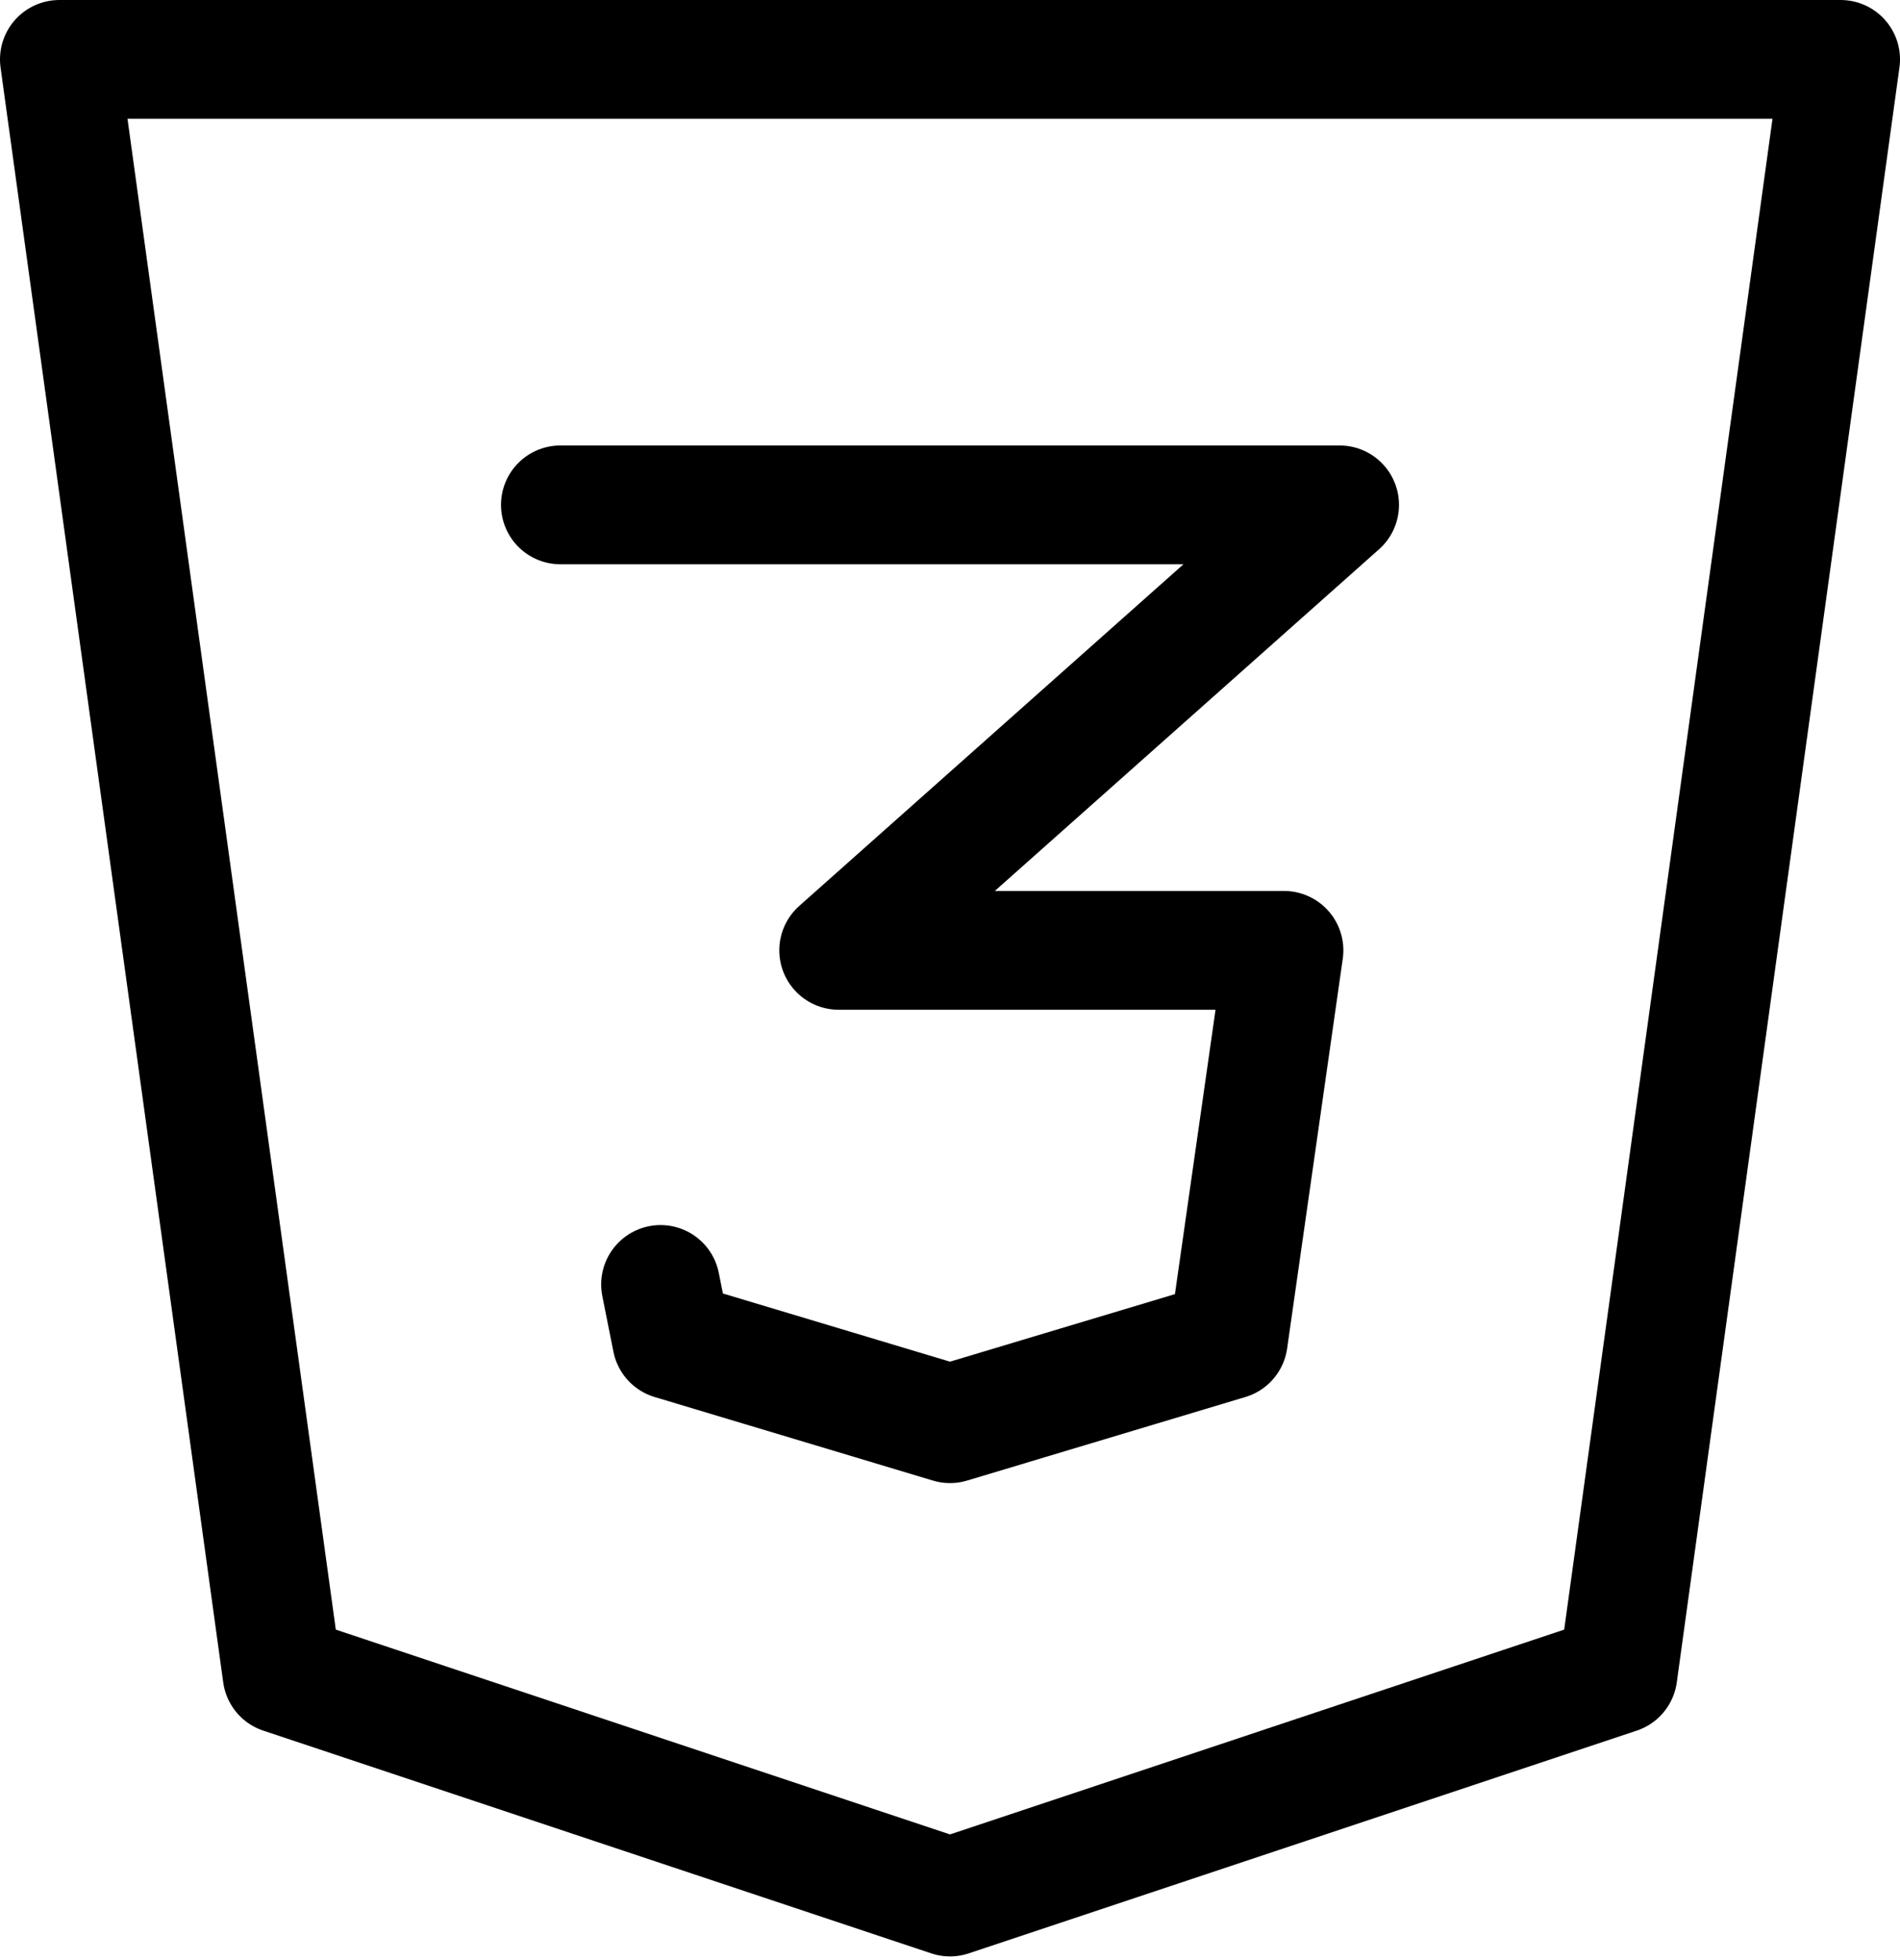 <svg width="32" height="33" viewBox="0 0 32 33" fill="none" xmlns="http://www.w3.org/2000/svg">
<path d="M31 1L27.25 28.188L16 31.938L4.75 28.188L1 1H31Z" stroke="black" stroke-width="2" stroke-linecap="round" stroke-linejoin="round"/>
<path d="M9.438 8.5H22.562L14.125 16H21.625L20.688 22.562L16 23.969L11.312 22.562L11.125 21.625" stroke="black" stroke-width="2" stroke-linecap="round" stroke-linejoin="round"/>
</svg>
